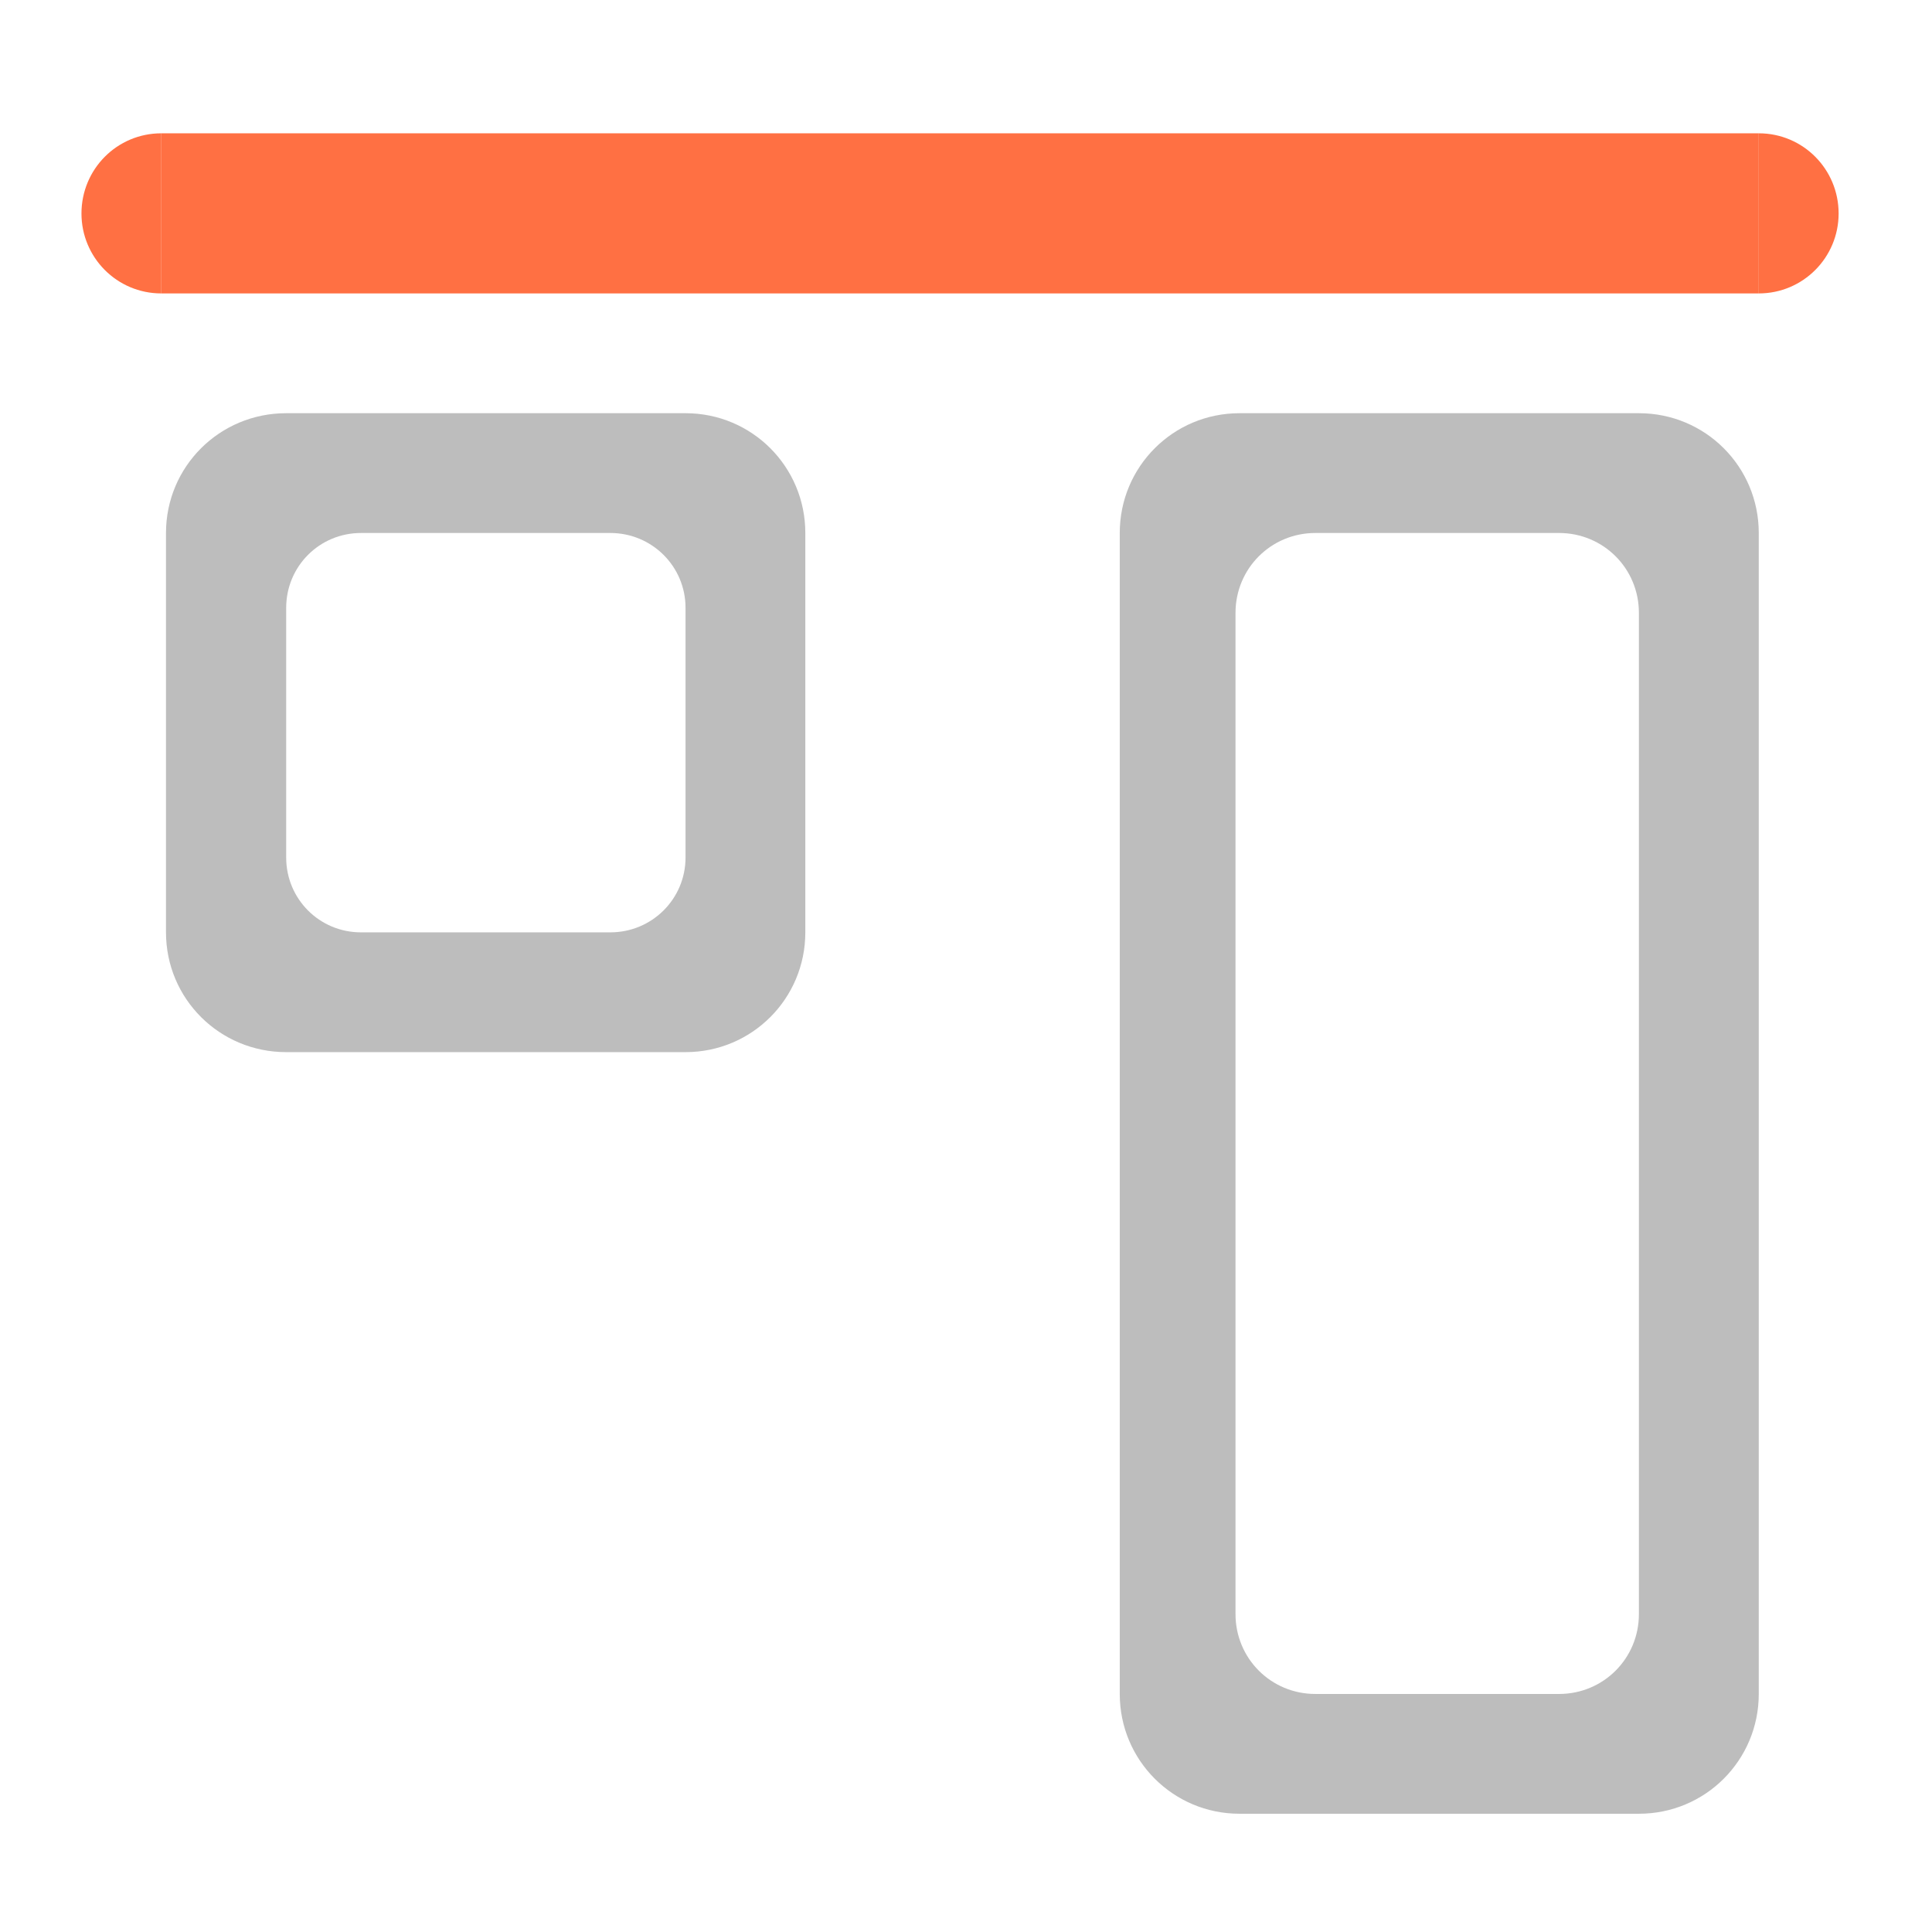 <?xml version="1.0" encoding="UTF-8"?>
<svg xmlns="http://www.w3.org/2000/svg" xmlns:xlink="http://www.w3.org/1999/xlink" width="24pt" height="24pt" viewBox="0 0 24 24" version="1.1">
<g id="surface1">
<path style=" stroke:none;fill-rule:nonzero;fill:rgb(100%,43.922%,26.275%);fill-opacity:1;" d="M 22.84 2.652 C 22.84 2.102 22.398 1.656 21.848 1.656 L 21.848 3.645 C 22.398 3.645 22.84 3.199 22.84 2.652 Z M 22.84 2.652 "/>
<path style=" stroke:none;fill-rule:nonzero;fill:rgb(74.118%,74.118%,74.118%);fill-opacity:1;" d="M 3.555 5.133 C 2.727 5.133 2.062 5.797 2.062 6.621 L 2.062 11.582 C 2.062 12.406 2.727 13.07 3.555 13.07 L 8.516 13.07 C 9.34 13.07 10.004 12.406 10.004 11.582 L 10.004 6.621 C 10.004 5.797 9.34 5.133 8.516 5.133 Z M 4.484 6.621 L 7.582 6.621 C 8.098 6.621 8.516 7.035 8.516 7.551 L 8.516 10.652 C 8.516 11.168 8.098 11.582 7.582 11.582 L 4.484 11.582 C 3.969 11.582 3.555 11.168 3.555 10.652 L 3.555 7.551 C 3.555 7.035 3.969 6.621 4.484 6.621 Z M 4.484 6.621 "/>
<path style=" stroke:none;fill-rule:nonzero;fill:rgb(74.118%,74.118%,74.118%);fill-opacity:1;" d="M 21.848 6.621 C 21.848 5.797 21.184 5.133 20.359 5.133 L 15.398 5.133 C 14.574 5.133 13.91 5.797 13.91 6.621 L 13.91 21.043 C 13.91 21.867 14.574 22.531 15.398 22.531 L 20.359 22.531 C 21.184 22.531 21.848 21.867 21.848 21.043 Z M 20.359 7.613 L 20.359 20.051 C 20.359 20.602 19.918 21.043 19.367 21.043 L 16.34 21.043 C 15.789 21.043 15.348 20.602 15.348 20.051 L 15.348 7.613 C 15.348 7.062 15.789 6.621 16.34 6.621 L 19.367 6.621 C 19.918 6.621 20.359 7.062 20.359 7.613 Z M 20.359 7.613 "/>
<path style=" stroke:none;fill-rule:nonzero;fill:rgb(100%,43.922%,26.275%);fill-opacity:1;" d="M 21.848 1.656 L 2.004 1.656 L 2.004 3.645 L 21.848 3.645 Z M 21.848 1.656 "/>
<path style=" stroke:none;fill-rule:nonzero;fill:rgb(100%,43.922%,26.275%);fill-opacity:1;" d="M 2.004 1.656 C 1.453 1.656 1.012 2.102 1.012 2.652 C 1.012 3.199 1.453 3.645 2.004 3.645 Z M 2.004 1.656 "/>
</g>
</svg>

